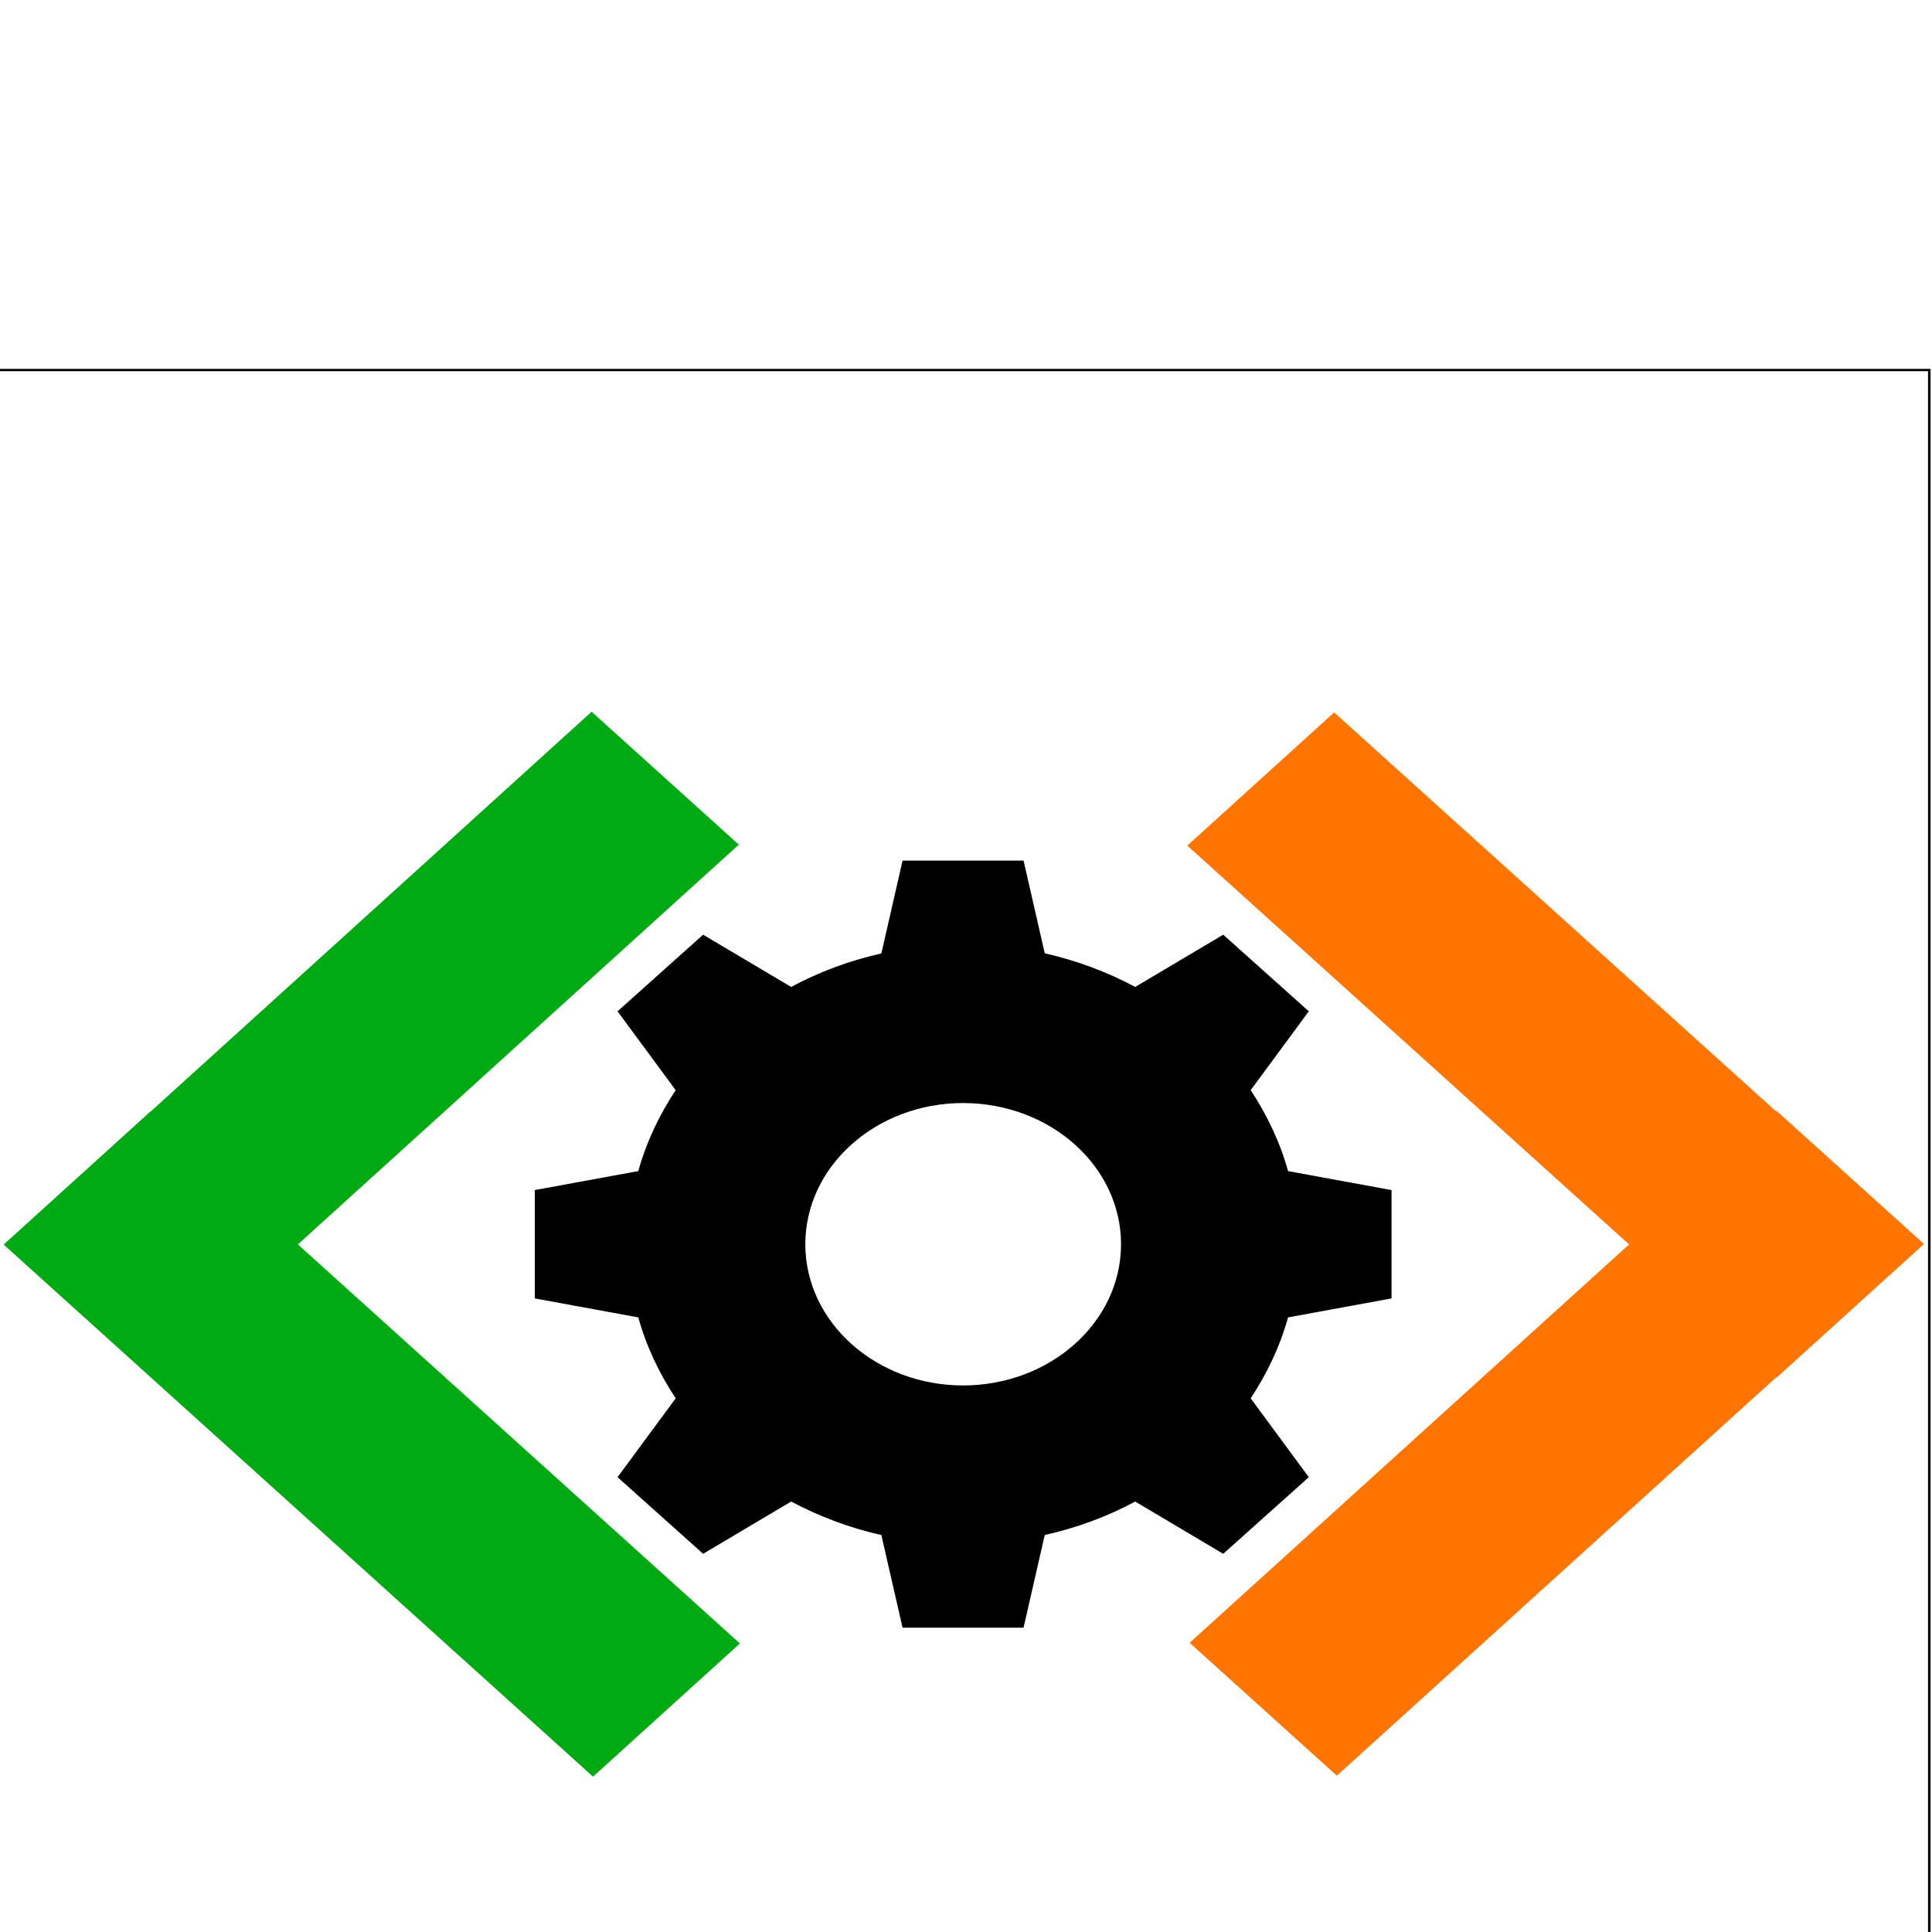 <svg width="16" height="16" xmlns="http://www.w3.org/2000/svg">
 <!-- Created with Method Draw - http://github.com/duopixel/Method-Draw/ -->

 <g>
  <title>Layer 1</title>
  <!-- Created with SVG Editor - http://github.com/mzalive/SVG Editor/ -->
  <g stroke="null" id="svg_44">
   <g stroke="null" transform="matrix(0.021,0,0,0.019,-152.578,-121.637) " id="svg_42">
    <title stroke="null" transform="translate(-9.094947017729282e-13,-6.522) translate(-5.331,-9.094947017729282e-13) translate(9.094947017729282e-13,-3.852) translate(9.094947017729282e-13,3.852) translate(0,3.852) translate(0,3.852) translate(0,3.852) translate(0,3.852) translate(0,3.852) translate(0,3.852) translate(0,3.852) translate(0,3.852) translate(0,3.852) translate(0,3.852) translate(3.682,4.261) translate(-42.665,-32.913) translate(-24.962,-61.805) translate(-2801.753,-2557.75) translate(10136.486,0) translate(0,9180.442) ">background</title>
    <rect stroke="null" x="7264.457" y="6563.231" width="762" height="762" id="svg_40" fill="none"/>
   </g>
   <g stroke="null" transform="matrix(0.021,0,0,0.019,-152.578,-121.637) " id="svg_43">
    <title stroke="null" transform="translate(-9.094947017729282e-13,-6.522) translate(-5.331,-9.094947017729282e-13) translate(9.094947017729282e-13,-3.852) translate(9.094947017729282e-13,3.852) translate(0,3.852) translate(0,3.852) translate(0,3.852) translate(0,3.852) translate(0,3.852) translate(0,3.852) translate(0,3.852) translate(0,3.852) translate(0,3.852) translate(0,3.852) translate(3.682,4.261) translate(-42.665,-32.913) translate(-24.962,-61.805) translate(-2801.753,-2557.75) translate(10136.486,0) translate(0,9180.442) ">Layer 1</title>
    <g stroke="null" id="svg_37">
     <line stroke="#ff7500" fill="none" stroke-width="82" x1="7762.801" y1="6741.499" x2="7995.2" y2="6973.391" id="svg_39" stroke-linejoin="null" stroke-linecap="null"/>
     <line stroke="#ff7500" fill="none" stroke-width="82" x1="7995.2" y1="6915.071" x2="7763.79" y2="7146.962" id="svg_38" stroke-linejoin="null" stroke-linecap="null"/>
    </g>
    <g stroke="null" id="svg_34">
     <line stroke="#00aa13" fill="none" stroke-width="82" x1="7296.046" y1="6915.428" x2="7528.445" y2="7147.319" id="svg_36" stroke-linejoin="null" stroke-linecap="null"/>
     <line stroke="#00aa13" fill="none" stroke-width="82" x1="7527.95" y1="6741.142" x2="7296.54" y2="6973.034" id="svg_35" stroke-linejoin="null" stroke-linecap="null"/>
    </g>
    <path stroke="null" d="m7758.252,6877.088l22.863,-34.275l-33.166,-32.819l-34.638,22.72c-11.088,-6.603 -23.256,-11.651 -36.11,-14.856l-8.34,-40.295l-46.904,0l-8.34,40.393c-12.854,3.107 -24.924,8.156 -36.012,14.758l-34.638,-22.72l-33.166,32.819l22.863,34.275c-6.574,10.972 -11.775,23.012 -14.915,35.732l-40.722,8.254l0,46.412l40.722,8.254c3.14,12.72 8.341,24.76 14.915,35.732l-22.863,34.275l33.166,32.819l34.638,-22.72c11.088,6.505 23.157,11.652 36.012,14.758l8.34,40.295l46.904,0l8.34,-40.295c12.854,-3.107 25.022,-8.156 36.11,-14.758l34.638,22.72l33.166,-32.819l-22.863,-34.275c6.574,-10.972 11.775,-23.012 14.915,-35.732l40.722,-8.254l0,-46.412l-40.722,-8.254c-3.14,-12.72 -8.341,-24.76 -14.915,-35.732zm-112.844,129.236c-34.54,0 -62.702,-27.77 -62.702,-62.045c0,-34.276 28.162,-62.045 62.702,-62.045c34.638,0 62.8,27.77 62.8,62.045c0,34.275 -28.162,62.045 -62.8,62.045z" id="svg_33"/>
   </g>
  </g>
 </g>
</svg>